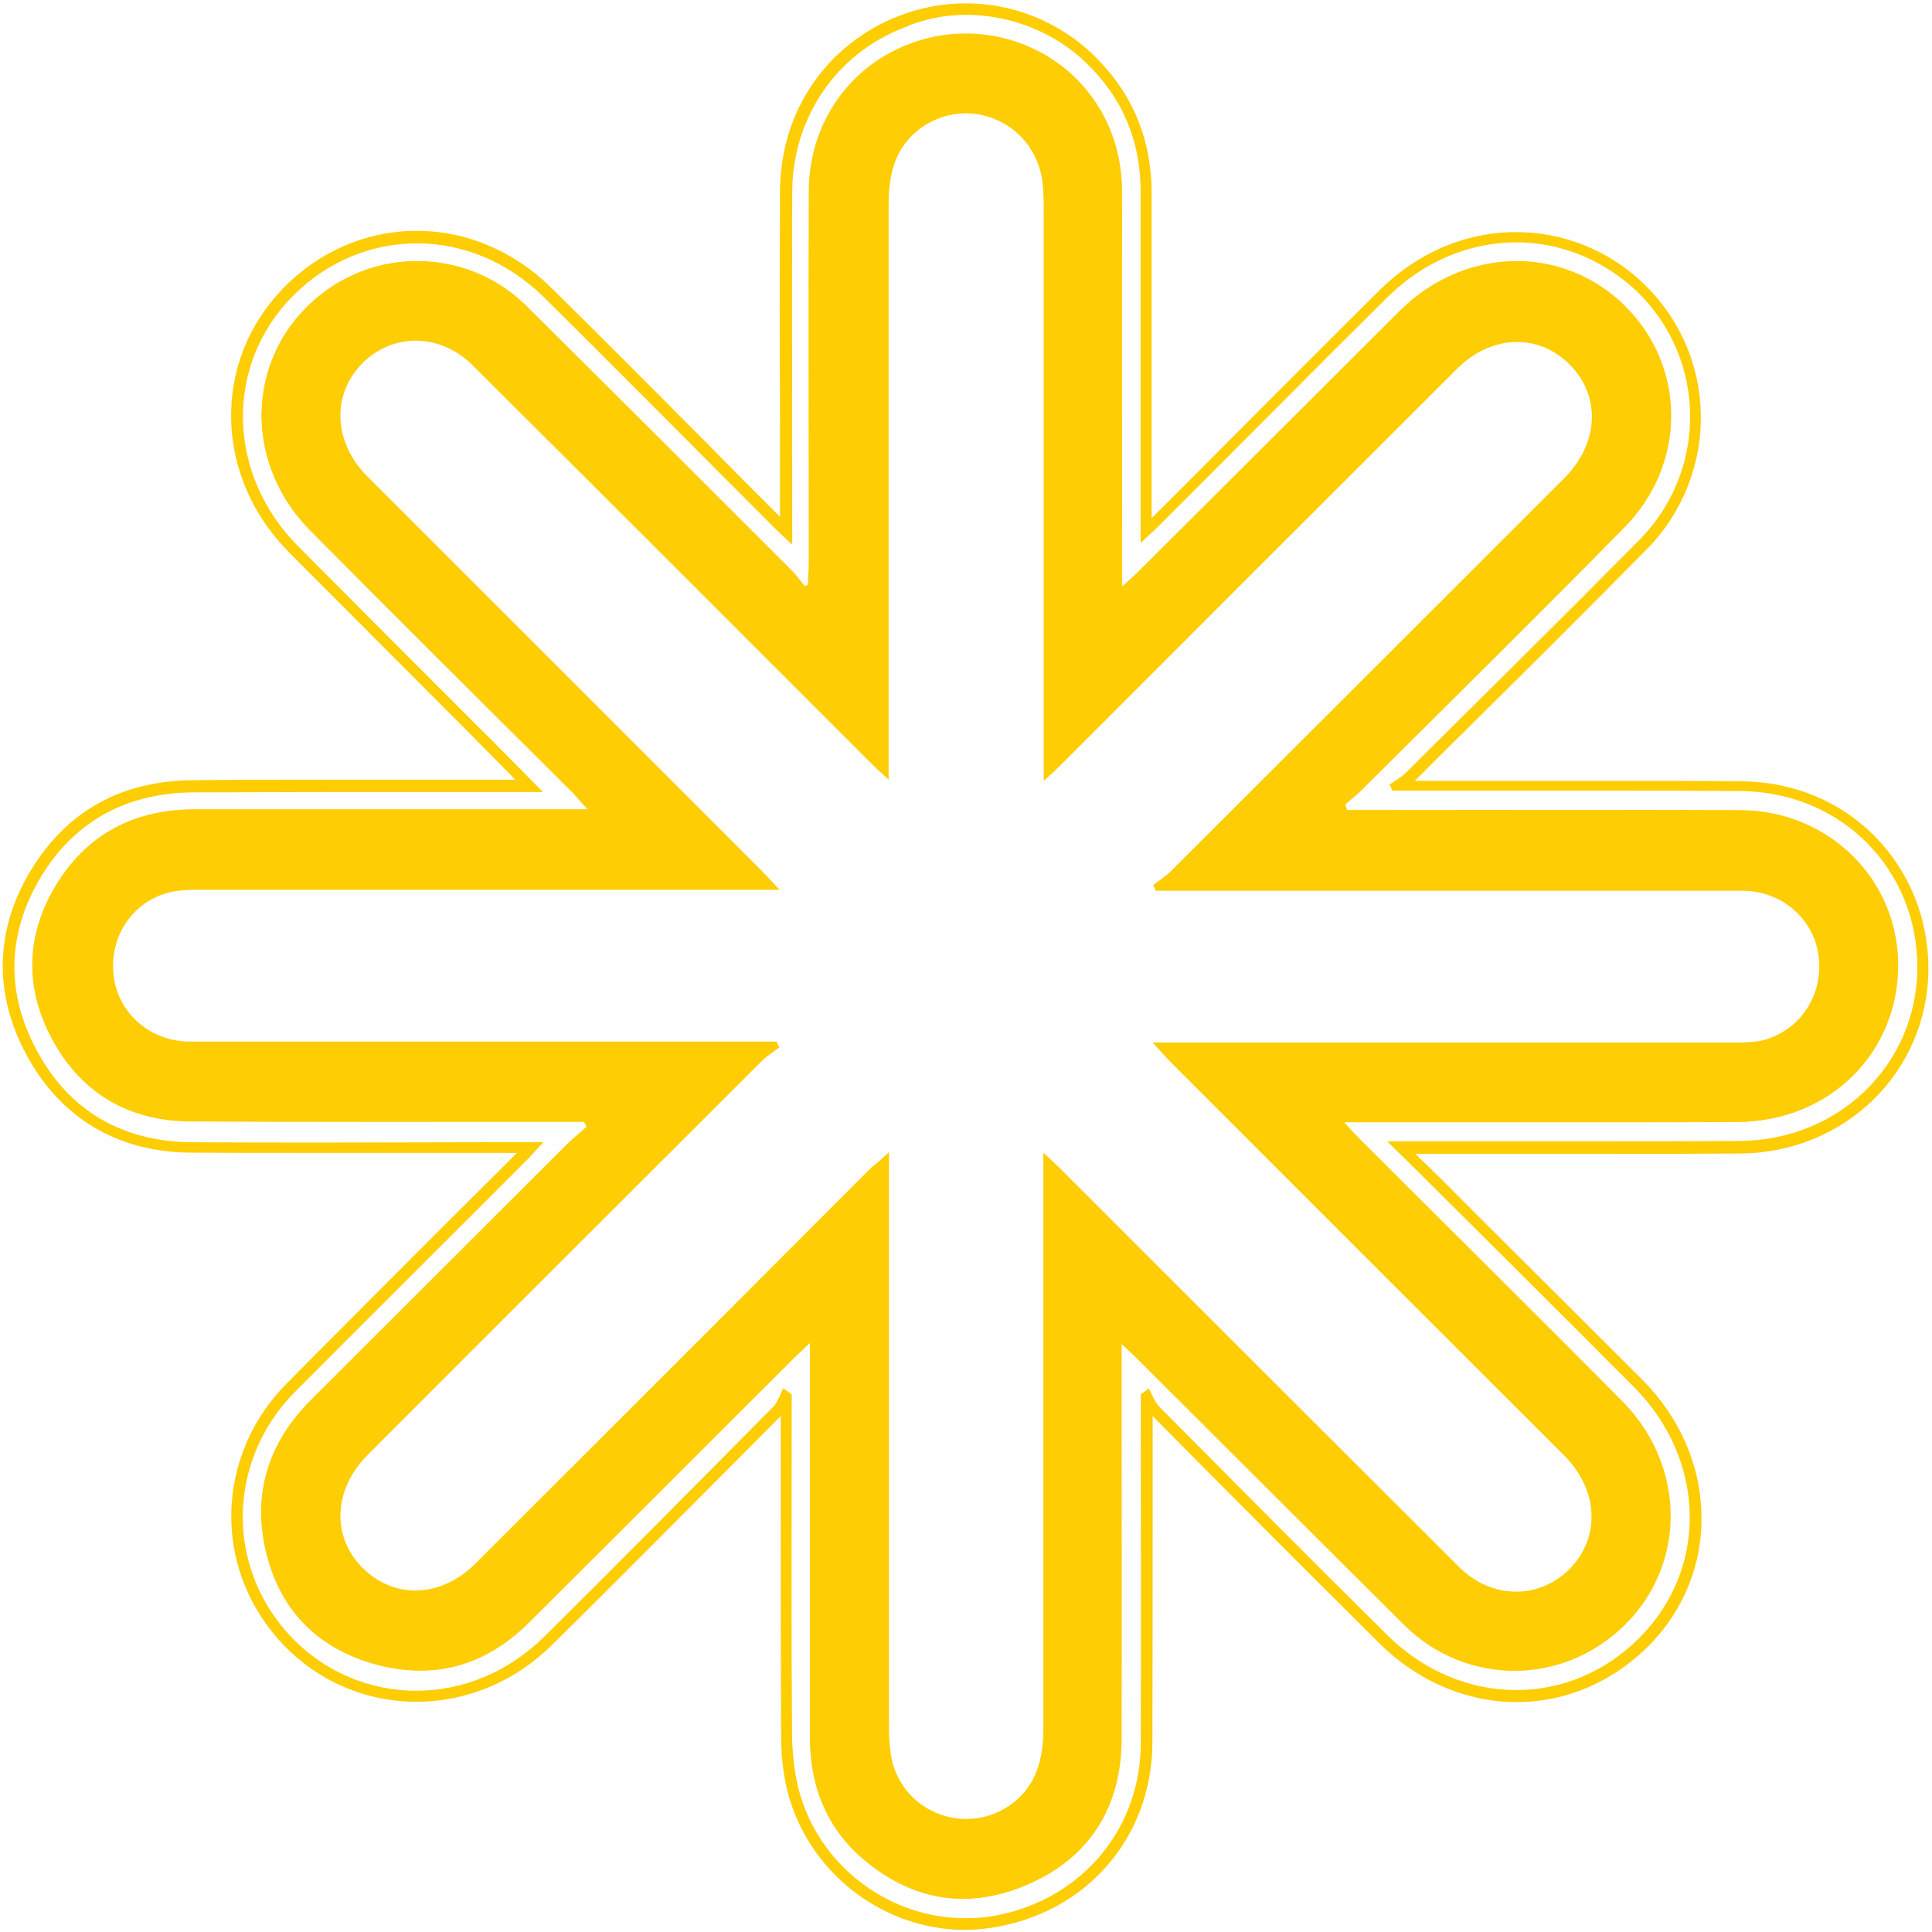 <svg width="23" height="23" viewBox="0 0 23 23" xmlns="http://www.w3.org/2000/svg"><title>logo2</title><g fill="#FECD04" fill-rule="evenodd"><path d="M11.5.177c.565 0 1.125.23 1.527.67.375.403.552.887.552 1.44v4.178c.093-.09.152-.14.206-.194.913-.91 1.817-1.828 2.734-2.734.434-.43.985-.652 1.532-.652.416 0 .827.127 1.193.385 1.048.74 1.18 2.24.267 3.164-.918.928-1.844 1.842-2.77 2.76-.06.06-.13.1-.2.146.014.023.023.05.037.073h2.602c.515 0 1.025 0 1.54.004 1.198.01 2.11.928 2.106 2.11-.01 1.146-.93 2.047-2.114 2.056-.51.004-1.022.004-1.532.004h-2.666c.212.208.375.367.537.53.8.797 1.605 1.594 2.4 2.395.858.86.89 2.155.072 2.98-.416.42-.94.628-1.473.628-.542 0-1.093-.217-1.536-.656-.91-.9-1.812-1.81-2.716-2.72-.054-.06-.08-.14-.122-.214l-.095.068v.24c0 1.304.005 2.612 0 3.916-.004 1.064-.76 1.91-1.816 2.065-.09.012-.186.017-.276.017-.876 0-1.694-.584-1.96-1.458-.068-.227-.095-.476-.1-.712-.01-1.276-.004-2.55-.004-3.825v-.24l-.1-.073c-.04.073-.063.16-.117.217-.91.915-1.813 1.834-2.73 2.74-.44.434-.985.643-1.523.643-.687 0-1.36-.345-1.762-.997-.497-.814-.375-1.86.316-2.558.918-.923 1.845-1.842 2.766-2.766.055-.055.11-.12.195-.21h-.284c-.773 0-1.545.005-2.318.005-.53 0-1.062 0-1.59-.004-.818-.008-1.456-.37-1.844-1.1-.37-.688-.348-1.398.06-2.07.41-.67 1.033-.99 1.815-.995.523 0 1.047-.004 1.572-.004h2.584c-.29-.29-.538-.547-.795-.8-.71-.71-1.418-1.418-2.123-2.128-.845-.852-.876-2.142-.072-2.966.416-.426.953-.638 1.49-.638.534 0 1.072.212 1.506.638.918.906 1.822 1.825 2.735 2.735.058.06.117.114.225.213v-.285c0-1.304-.004-2.612 0-3.916.005-.883.525-1.64 1.324-1.95.24-.106.493-.155.746-.155zM9.575 6.98c-.054-.062-.1-.13-.158-.19-1.048-1.05-2.1-2.1-3.154-3.145-.357-.353-.827-.535-1.302-.535-.378 0-.753.114-1.078.35-.945.683-1.035 2.005-.186 2.86C4.73 7.362 5.776 8.4 6.814 9.435c.054.055.104.118.185.204H2.304c-.692 0-1.248.28-1.618.868-.38.603-.402 1.246-.063 1.87.348.643.917.97 1.644.974.62.004 1.243.004 1.862.004h2.824c.01.018.018.037.032.06-.09.076-.18.153-.262.235L3.7 16.67c-.474.476-.682 1.046-.555 1.707.14.72.57 1.21 1.27 1.422.203.062.402.09.592.09.47 0 .903-.19 1.278-.562 1.053-1.046 2.102-2.096 3.154-3.147.054-.053.108-.103.203-.193v4.705c0 .556.185 1.04.6 1.412.376.33.787.502 1.22.502.254 0 .51-.06.774-.172.732-.32 1.102-.915 1.107-1.716.01-1.47 0-2.943 0-4.414v-.313c.104.1.162.15.22.21 1.054 1.05 2.102 2.1 3.155 3.146.36.358.835.544 1.31.544.38 0 .763-.118 1.084-.354.935-.683 1.026-1.996.185-2.847-1.04-1.052-2.088-2.09-3.137-3.134-.054-.055-.104-.11-.18-.195h2.946c.586 0 1.174 0 1.756-.004 1.085-.004 1.903-.824 1.894-1.883-.01-1.014-.832-1.825-1.885-1.825-.59-.004-1.183-.004-1.78-.004H16.023c-.01-.018-.018-.04-.03-.06.062-.053.13-.103.184-.162 1.048-1.04 2.096-2.083 3.136-3.133.745-.757.74-1.916.01-2.64-.363-.358-.824-.535-1.29-.535-.487 0-.975.195-1.364.58-1.04 1.036-2.08 2.078-3.123 3.114-.054.054-.113.104-.212.194V2.317c0-.452-.122-.86-.407-1.217-.353-.448-.9-.693-1.455-.693-.203 0-.407.032-.6.1-.747.258-1.24.95-1.244 1.766-.005 1.48 0 2.956 0 4.437 0 .086-.01.167-.01.253-.004.005-.027.014-.045.018zM11.5.04c-.276 0-.542.05-.8.15-.42.163-.777.444-1.026.81-.253.367-.384.806-.388 1.268-.005.915-.005 1.848 0 2.75v1.135c-.285-.285-.57-.57-.85-.856C7.822 4.68 7.19 4.043 6.56 3.423c-.442-.435-1.01-.675-1.6-.675-.59 0-1.155.24-1.585.68-.415.425-.637.982-.623 1.57.013.59.262 1.15.696 1.585l1.22 1.223.904.905c.17.173.343.35.528.535.014.014.023.027.036.036H3.877c-.61 0-1.107 0-1.572.006-.855.005-1.5.362-1.93 1.06-.434.71-.456 1.47-.063 2.204.406.756 1.084 1.164 1.96 1.17.47.003.977.003 1.59.003h2.293l-.882.878c-.61.613-1.242 1.242-1.86 1.867-.733.738-.87 1.856-.336 2.725.407.666 1.112 1.064 1.88 1.064.6 0 1.175-.24 1.618-.68.813-.8 1.626-1.624 2.417-2.417l.303-.304v.964c0 .933 0 1.898.004 2.848 0 .28.036.53.103.752.28.914 1.14 1.553 2.088 1.553.1 0 .2-.01.295-.023 1.134-.163 1.925-1.064 1.934-2.196.003-.914.003-1.842.003-2.74v-1.158c.913.924 1.808 1.82 2.702 2.708.452.448 1.035.697 1.632.697.587 0 1.143-.24 1.572-.67.42-.425.645-.986.627-1.575-.013-.588-.266-1.154-.705-1.594-.65-.65-1.315-1.312-1.956-1.95l-.443-.444c-.095-.095-.194-.19-.303-.294h2.332c.592 0 1.08 0 1.532-.004 1.25-.005 2.236-.97 2.245-2.187.004-.6-.222-1.163-.633-1.584-.416-.425-.99-.66-1.61-.66-.455-.005-.943-.005-1.54-.005h-2.331c.194-.194.388-.39.587-.584.714-.706 1.45-1.44 2.17-2.168.464-.47.695-1.114.64-1.76-.054-.65-.393-1.233-.92-1.613-.376-.267-.82-.408-1.27-.408-.602 0-1.176.245-1.628.693-.62.616-1.247 1.245-1.852 1.852-.285.285-.57.575-.86.86V2.3c0-.598-.198-1.114-.586-1.535C12.707.303 12.115.04 11.5.04zM9.53 7.145l.09-.036.063-.022.086-.032.004-.09c0-.028.004-.055.004-.078.005-.058.01-.117.01-.18V2.267c.004-.75.45-1.394 1.152-1.64.18-.062.366-.094.56-.094.524 0 1.03.24 1.347.643.253.322.38.693.38 1.132-.005 1.05 0 2.118 0 3.15v1.843l.225-.208c.036-.032.063-.06.09-.082.05-.045.09-.08.127-.118 1.038-1.036 2.078-2.078 3.12-3.114.35-.348.8-.538 1.27-.538.448 0 .873.176 1.194.498.682.674.678 1.752-.01 2.45-.754.77-1.535 1.54-2.285 2.29-.286.28-.566.562-.846.842-.037.036-.077.068-.118.104-.023.018-.04.037-.063.055l-.082.07.05.094.024.045.01.013.035.072H18.94c.687 0 1.252 0 1.78.005.972.004 1.74.747 1.75 1.693.004.47-.168.905-.49 1.227-.324.33-.776.516-1.273.516-.52 0-1.08.004-1.76.004h-3.269l.212.227c.027.032.05.054.072.08.04.047.077.083.113.124.33.33.665.662 1 .992.7.697 1.427 1.422 2.136 2.137.38.384.574.896.534 1.403-.04.498-.29.937-.7 1.24-.295.213-.642.326-1.008.326-.462 0-.892-.177-1.217-.503-.682-.68-1.378-1.372-2.047-2.042-.366-.367-.737-.734-1.103-1.1-.036-.037-.076-.077-.126-.123-.027-.027-.06-.054-.095-.09l-.23-.213v1.919c0 1.022.004 2.077-.005 3.114-.004.76-.348 1.294-1.026 1.593-.243.11-.482.163-.717.163-.398 0-.782-.158-1.13-.466-.37-.326-.556-.765-.556-1.31v-5.013l-.226.212c-.03.03-.062.06-.084.08-.046.047-.086.078-.122.114l-1.03 1.033c-.696.69-1.415 1.41-2.124 2.113-.348.35-.746.52-1.184.52-.177 0-.362-.026-.552-.085-.65-.2-1.048-.643-1.174-1.318-.113-.597.058-1.132.52-1.59.447-.447.894-.89 1.34-1.34.562-.56 1.122-1.117 1.682-1.68.054-.053.113-.103.172-.153.027-.027.06-.05.086-.077l.08-.072-.05-.095-.02-.046-.006-.013-.036-.073h-2.91c-.723 0-1.315 0-1.862-.003-.69-.005-1.202-.308-1.527-.9-.317-.585-.3-1.17.058-1.735.334-.534.84-.802 1.5-.806H7.32l-.208-.226c-.027-.032-.05-.06-.072-.082-.04-.045-.077-.086-.117-.127-.344-.338-.683-.682-1.026-1.022C5.21 7.624 4.5 6.914 3.805 6.212c-.384-.39-.583-.906-.538-1.422.04-.498.294-.937.71-1.236.29-.208.637-.32.998-.32.456 0 .886.175 1.207.492l2.887 2.88.266.267c.03.032.063.072.094.113.02.023.032.045.05.063l.05.094z"/><path d="M16.04 9.644h.245c1.478 0 2.95-.005 4.43 0 1.047.004 1.87.81 1.883 1.824.01 1.06-.814 1.88-1.893 1.884-1.47.004-2.938 0-4.406 0h-.304c.08.086.13.145.18.194 1.045 1.046 2.097 2.083 3.137 3.134.84.85.75 2.164-.185 2.847-.733.535-1.75.458-2.4-.185-1.053-1.046-2.1-2.097-3.154-3.147-.06-.054-.117-.11-.22-.208v.312c0 1.47.003 2.942 0 4.414-.006.8-.376 1.394-1.108 1.716-.72.316-1.406.194-1.998-.33-.415-.372-.6-.852-.6-1.414v-4.704c-.096.09-.154.14-.204.195-1.053 1.05-2.1 2.1-3.154 3.147-.53.525-1.166.683-1.87.47-.7-.212-1.13-.7-1.27-1.42-.127-.667.08-1.233.555-1.708 1.008-1.005 2.016-2.015 3.023-3.02.082-.08.177-.158.262-.235-.01-.017-.018-.036-.03-.058h-.236c-1.482 0-2.97.004-4.45-.005-.73-.004-1.293-.33-1.646-.973-.34-.625-.316-1.268.063-1.87.372-.59.928-.865 1.62-.87h4.695c-.082-.09-.132-.15-.186-.203C5.78 8.395 4.735 7.358 3.7 6.317c-.85-.856-.758-2.182.186-2.86.728-.527 1.744-.45 2.38.184C7.32 4.686 8.37 5.736 9.422 6.787c.06.06.105.127.16.19.022-.01.04-.014.063-.023.004-.086.01-.167.01-.253 0-1.48-.006-2.956 0-4.436.003-.815.49-1.508 1.24-1.766.738-.254 1.574-.014 2.057.593.285.36.407.766.407 1.22-.004 1.457 0 2.91 0 4.368v.317c.1-.09.158-.14.213-.195 1.04-1.036 2.078-2.078 3.122-3.115.755-.756 1.916-.774 2.652-.045.732.725.737 1.884-.01 2.64-1.033 1.05-2.086 2.09-3.135 3.133-.06.06-.127.108-.186.163.005.027.018.05.027.068zm-5.457 4.075v6.803c0 .123.004.24.022.363.104.67.868.99 1.424.602.315-.227.392-.553.392-.915V13.723c.095.09.158.145.212.2 1.577 1.575 3.154 3.155 4.736 4.73.388.39.962.394 1.328.014.357-.376.33-.928-.072-1.336-1.568-1.565-3.136-3.132-4.7-4.698-.058-.06-.117-.127-.203-.222h6.954c.104 0 .213-.004.312-.027.45-.118.727-.548.66-1.02-.064-.433-.444-.76-.905-.76H13.76c-.01-.022-.023-.045-.032-.067.072-.055.15-.105.212-.168 1.564-1.562 3.127-3.12 4.686-4.68.41-.413.434-.975.06-1.35-.376-.376-.937-.354-1.343.054-1.573 1.57-3.145 3.142-4.718 4.717-.05.05-.104.1-.2.185V2.49c0-.122-.003-.24-.02-.362-.114-.68-.878-1-1.434-.61-.315.225-.392.55-.392.913v6.851c-.095-.09-.158-.143-.212-.198C8.79 7.507 7.212 5.927 5.63 4.352c-.388-.39-.962-.395-1.328-.015-.357.376-.33.93.072 1.336 1.568 1.567 3.136 3.133 4.7 4.7.058.058.117.126.207.22H2.328c-.104 0-.212.006-.312.03-.452.116-.727.546-.66 1.017.064.435.443.76.904.76h6.985c.01.024.023.046.032.07-.072.053-.15.103-.213.166-1.563 1.562-3.126 3.12-4.685 4.682-.413.412-.435.978-.06 1.35.38.375.935.352 1.342-.055 1.572-1.57 3.145-3.142 4.717-4.718.054-.04.108-.09.203-.176z"/></g></svg>